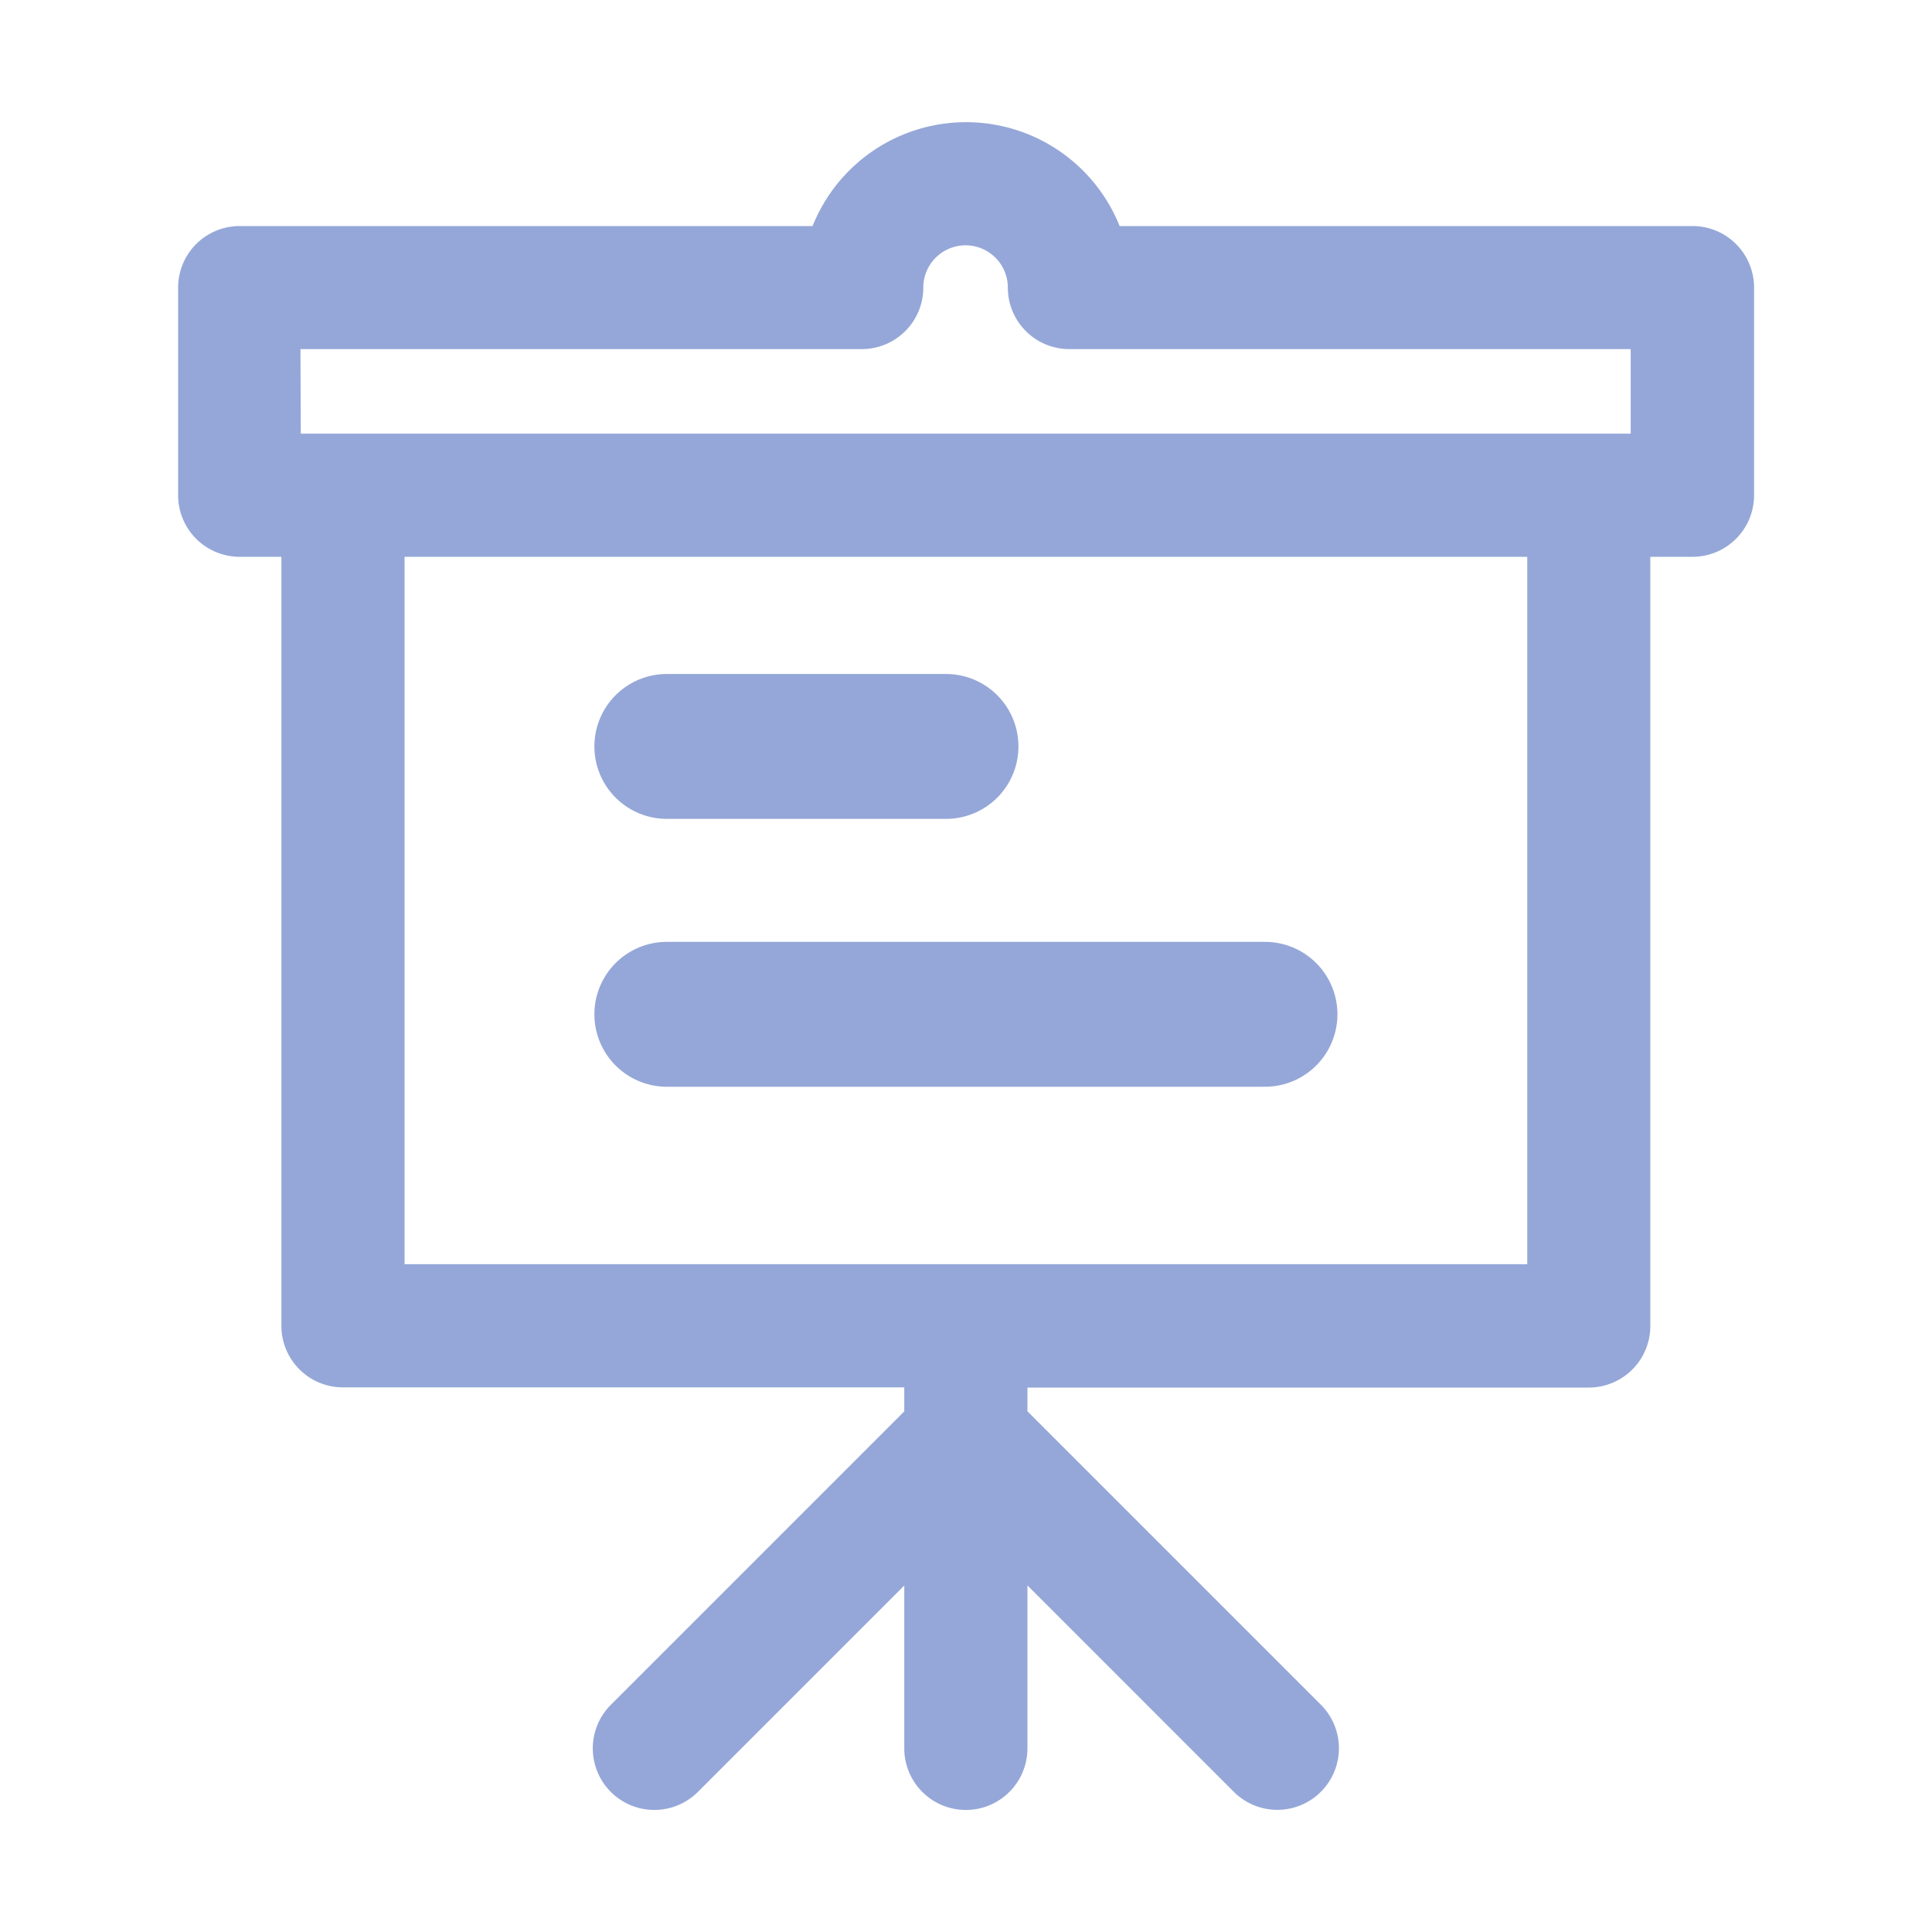 <svg xmlns="http://www.w3.org/2000/svg" width="20" height="20" viewBox="0 0 20 20">
  <g id="icon" transform="translate(-32 -49)">
    <rect id="area" width="20" height="20" transform="translate(32 49)" fill="none"/>
    <g id="그룹_5336" data-name="그룹 5336" transform="translate(0 0.5)">
      <path id="패스_63982" data-name="패스 63982" d="M140.534,46.3h.537v8.061a.537.537,0,0,0,.537.537h5.911v.39l-3.067,3.067a.537.537,0,0,0,.76.76l2.307-2.307v1.927a.537.537,0,1,0,1.075,0V56.807l2.307,2.307a.537.537,0,1,0,.76-.76l-3.067-3.067V54.9h5.911a.537.537,0,0,0,.537-.537V46.3h.537a.537.537,0,0,0,.537-.537v-2.15a.537.537,0,0,0-.537-.537h-6a1.612,1.612,0,0,0-3.04,0h-6a.537.537,0,0,0-.537.537v2.15a.537.537,0,0,0,.537.537Zm13.434,7.523H142.146V46.3h11.822Zm-12.9-9.673h5.911a.537.537,0,0,0,.537-.537.537.537,0,1,1,1.075,0,.537.537,0,0,0,.537.537h5.911v1.075H141.072Z" transform="translate(-106.058 7.864)" fill="#95a7d8" stroke="#95a7d8" stroke-width="0.2"/>
      <line id="선_64" data-name="선 64" x2="2.89" transform="translate(38.903 56.227)" fill="none" stroke="#95a7d8" stroke-linecap="round" stroke-linejoin="round" stroke-width="1.5"/>
      <line id="선_65" data-name="선 65" x2="6.192" transform="translate(38.903 59)" fill="none" stroke="#95a7d8" stroke-linecap="round" stroke-linejoin="round" stroke-width="1.5"/>
    </g>
  </g>
</svg>
